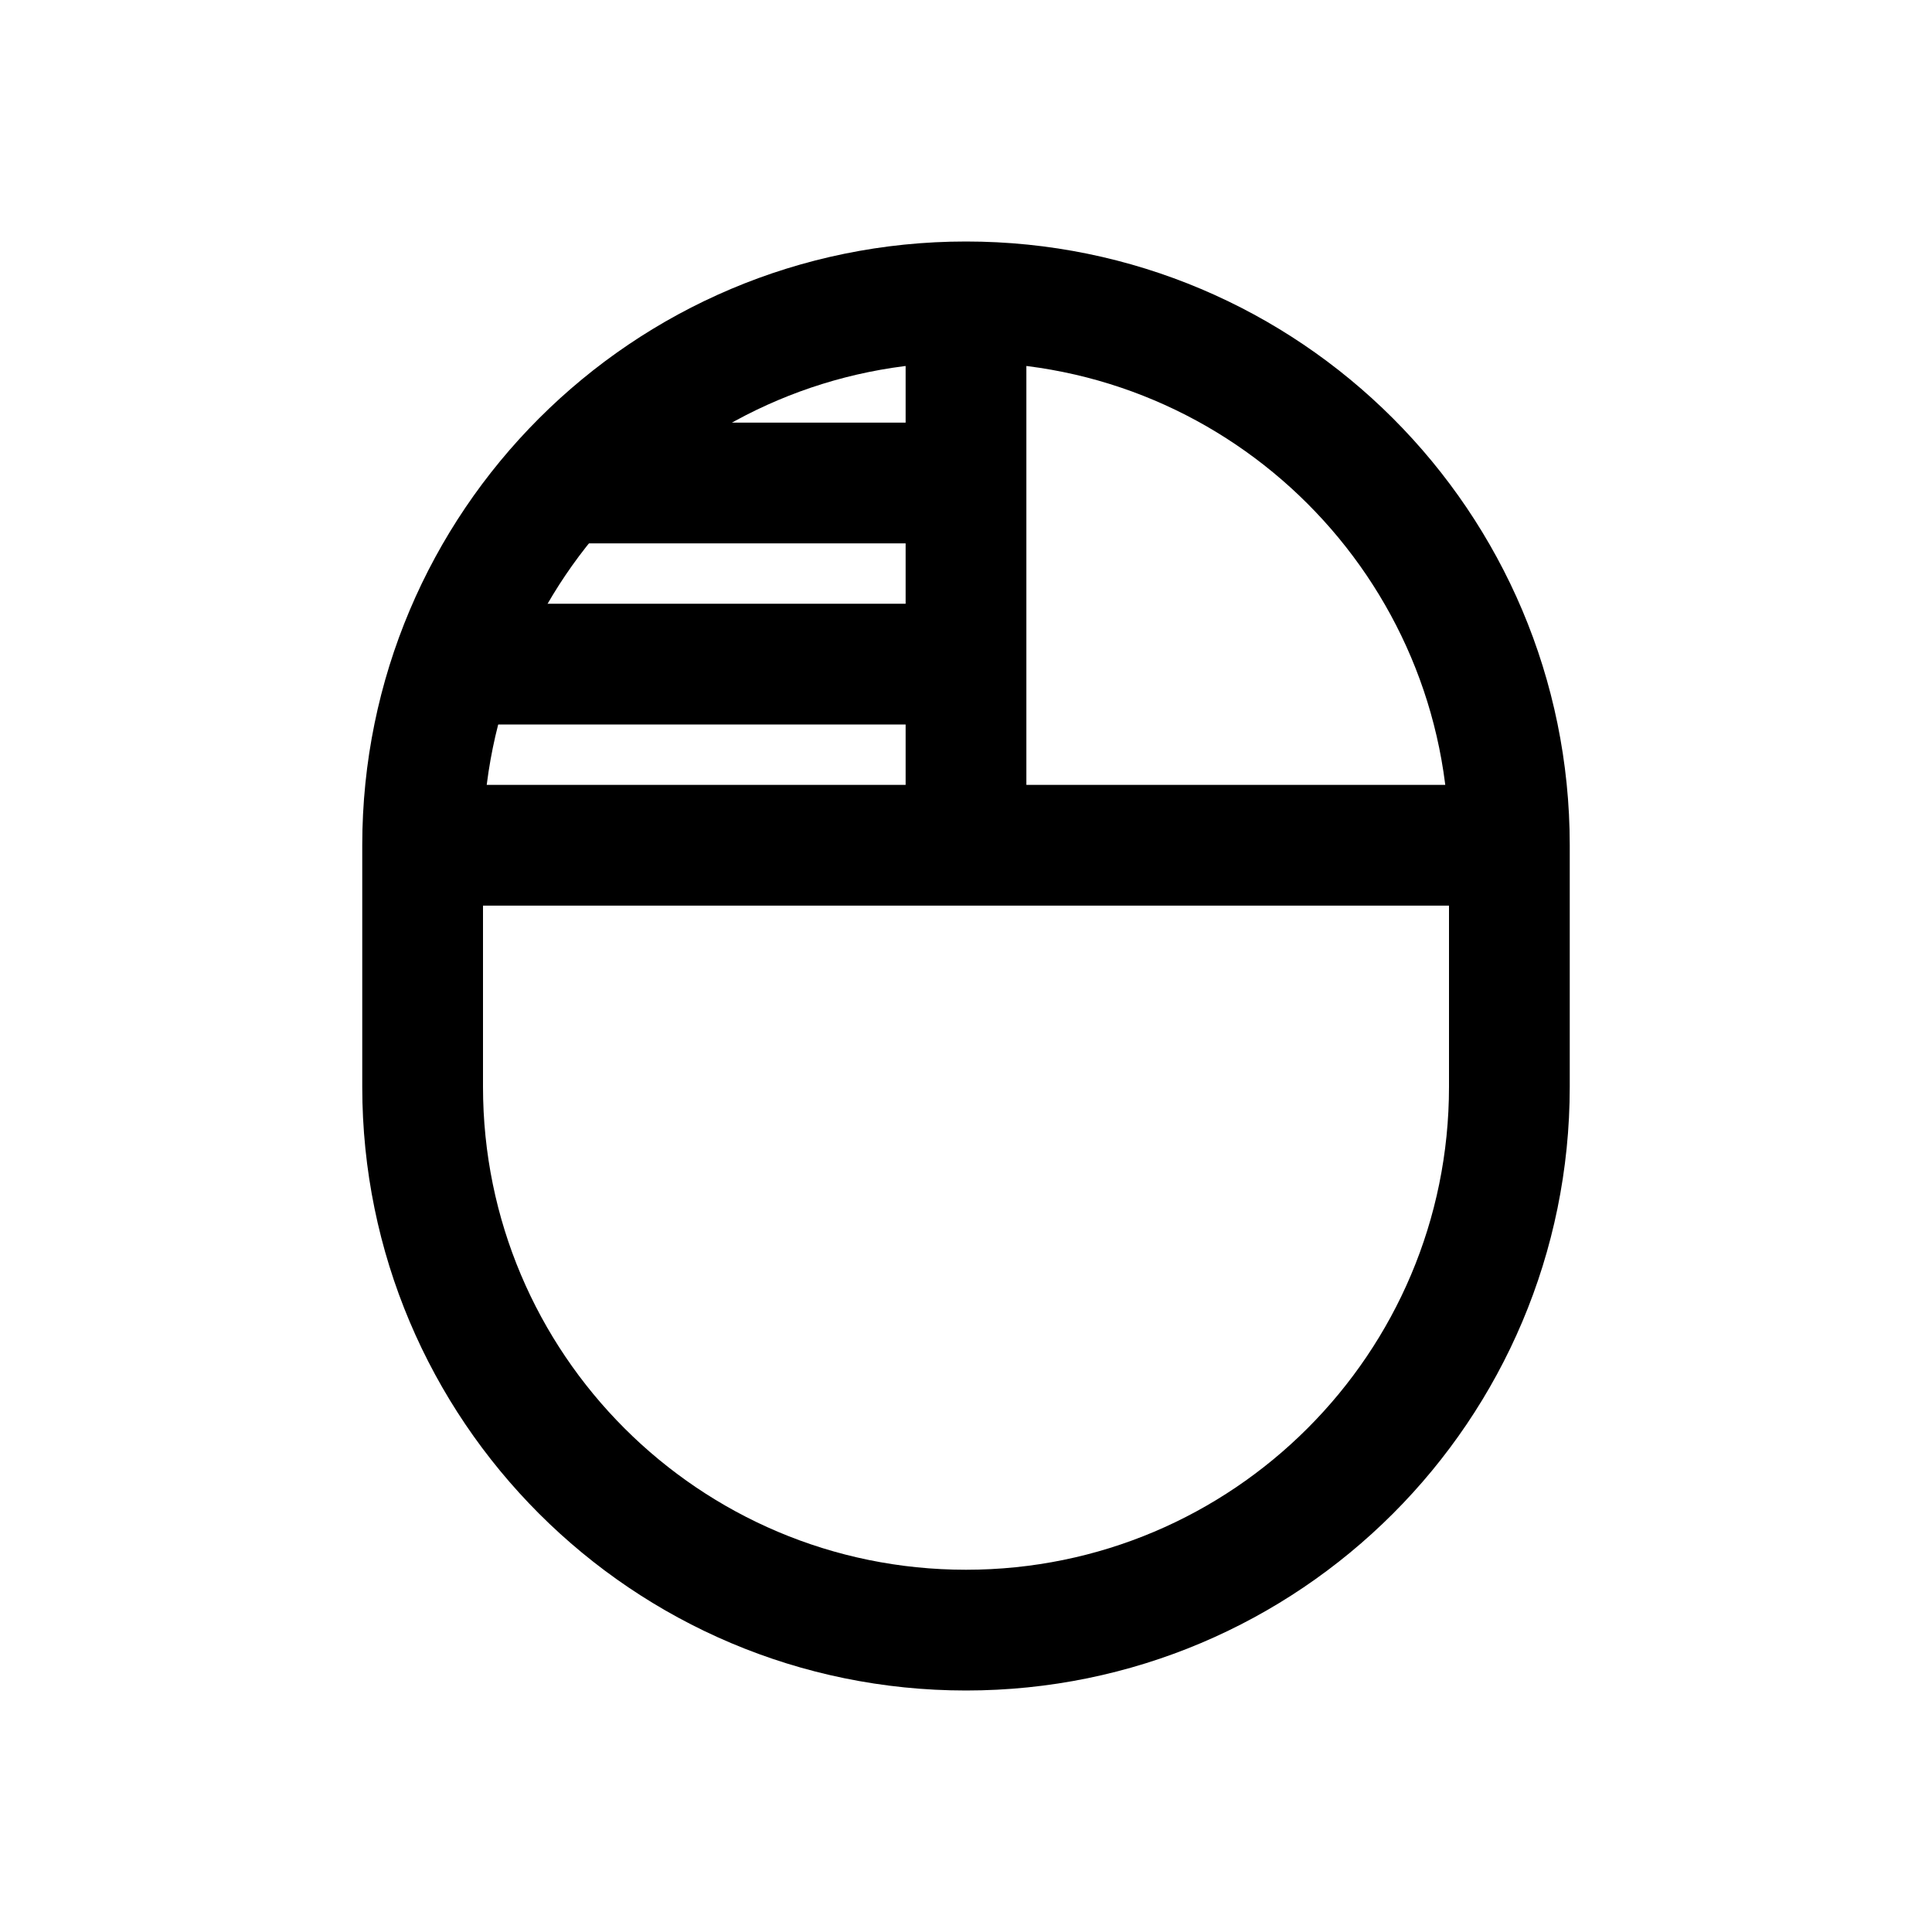 <?xml version="1.0" encoding="iso-8859-1"?>
<!-- Generator: Adobe Illustrator 19.1.0, SVG Export Plug-In . SVG Version: 6.00 Build 0)  -->
<svg version="1.1" id="Layer_1" xmlns="http://www.w3.org/2000/svg" xmlns:xlink="http://www.w3.org/1999/xlink" x="0px" y="0px"
	 viewBox="0 0 32 32" style="enable-background:new 0 0 32 32;" xml:space="preserve">
<path style="fill:none;stroke:#000000;stroke-width:2;stroke-miterlimit:10;" d="M25,14c0-4.971-4.029-9-9-9s-9,4.029-9,9
	c0,0.688,0,3.312,0,4c0,4.971,4.029,9,9,9s9-4.029,9-9C25,17.312,25,14.688,25,14z"/>
<line style="fill:none;stroke:#000000;stroke-width:2;stroke-miterlimit:10;" x1="7" y1="14" x2="25" y2="14"/>
<line style="fill:none;stroke:#000000;stroke-width:2;stroke-miterlimit:10;" x1="8" y1="11" x2="16" y2="11"/>
<line style="fill:none;stroke:#000000;stroke-width:2;stroke-miterlimit:10;" x1="9" y1="8" x2="16" y2="8"/>
<line style="fill:none;stroke:#000000;stroke-width:2;stroke-miterlimit:10;" x1="16" y1="14" x2="16" y2="5"/>
</svg>
